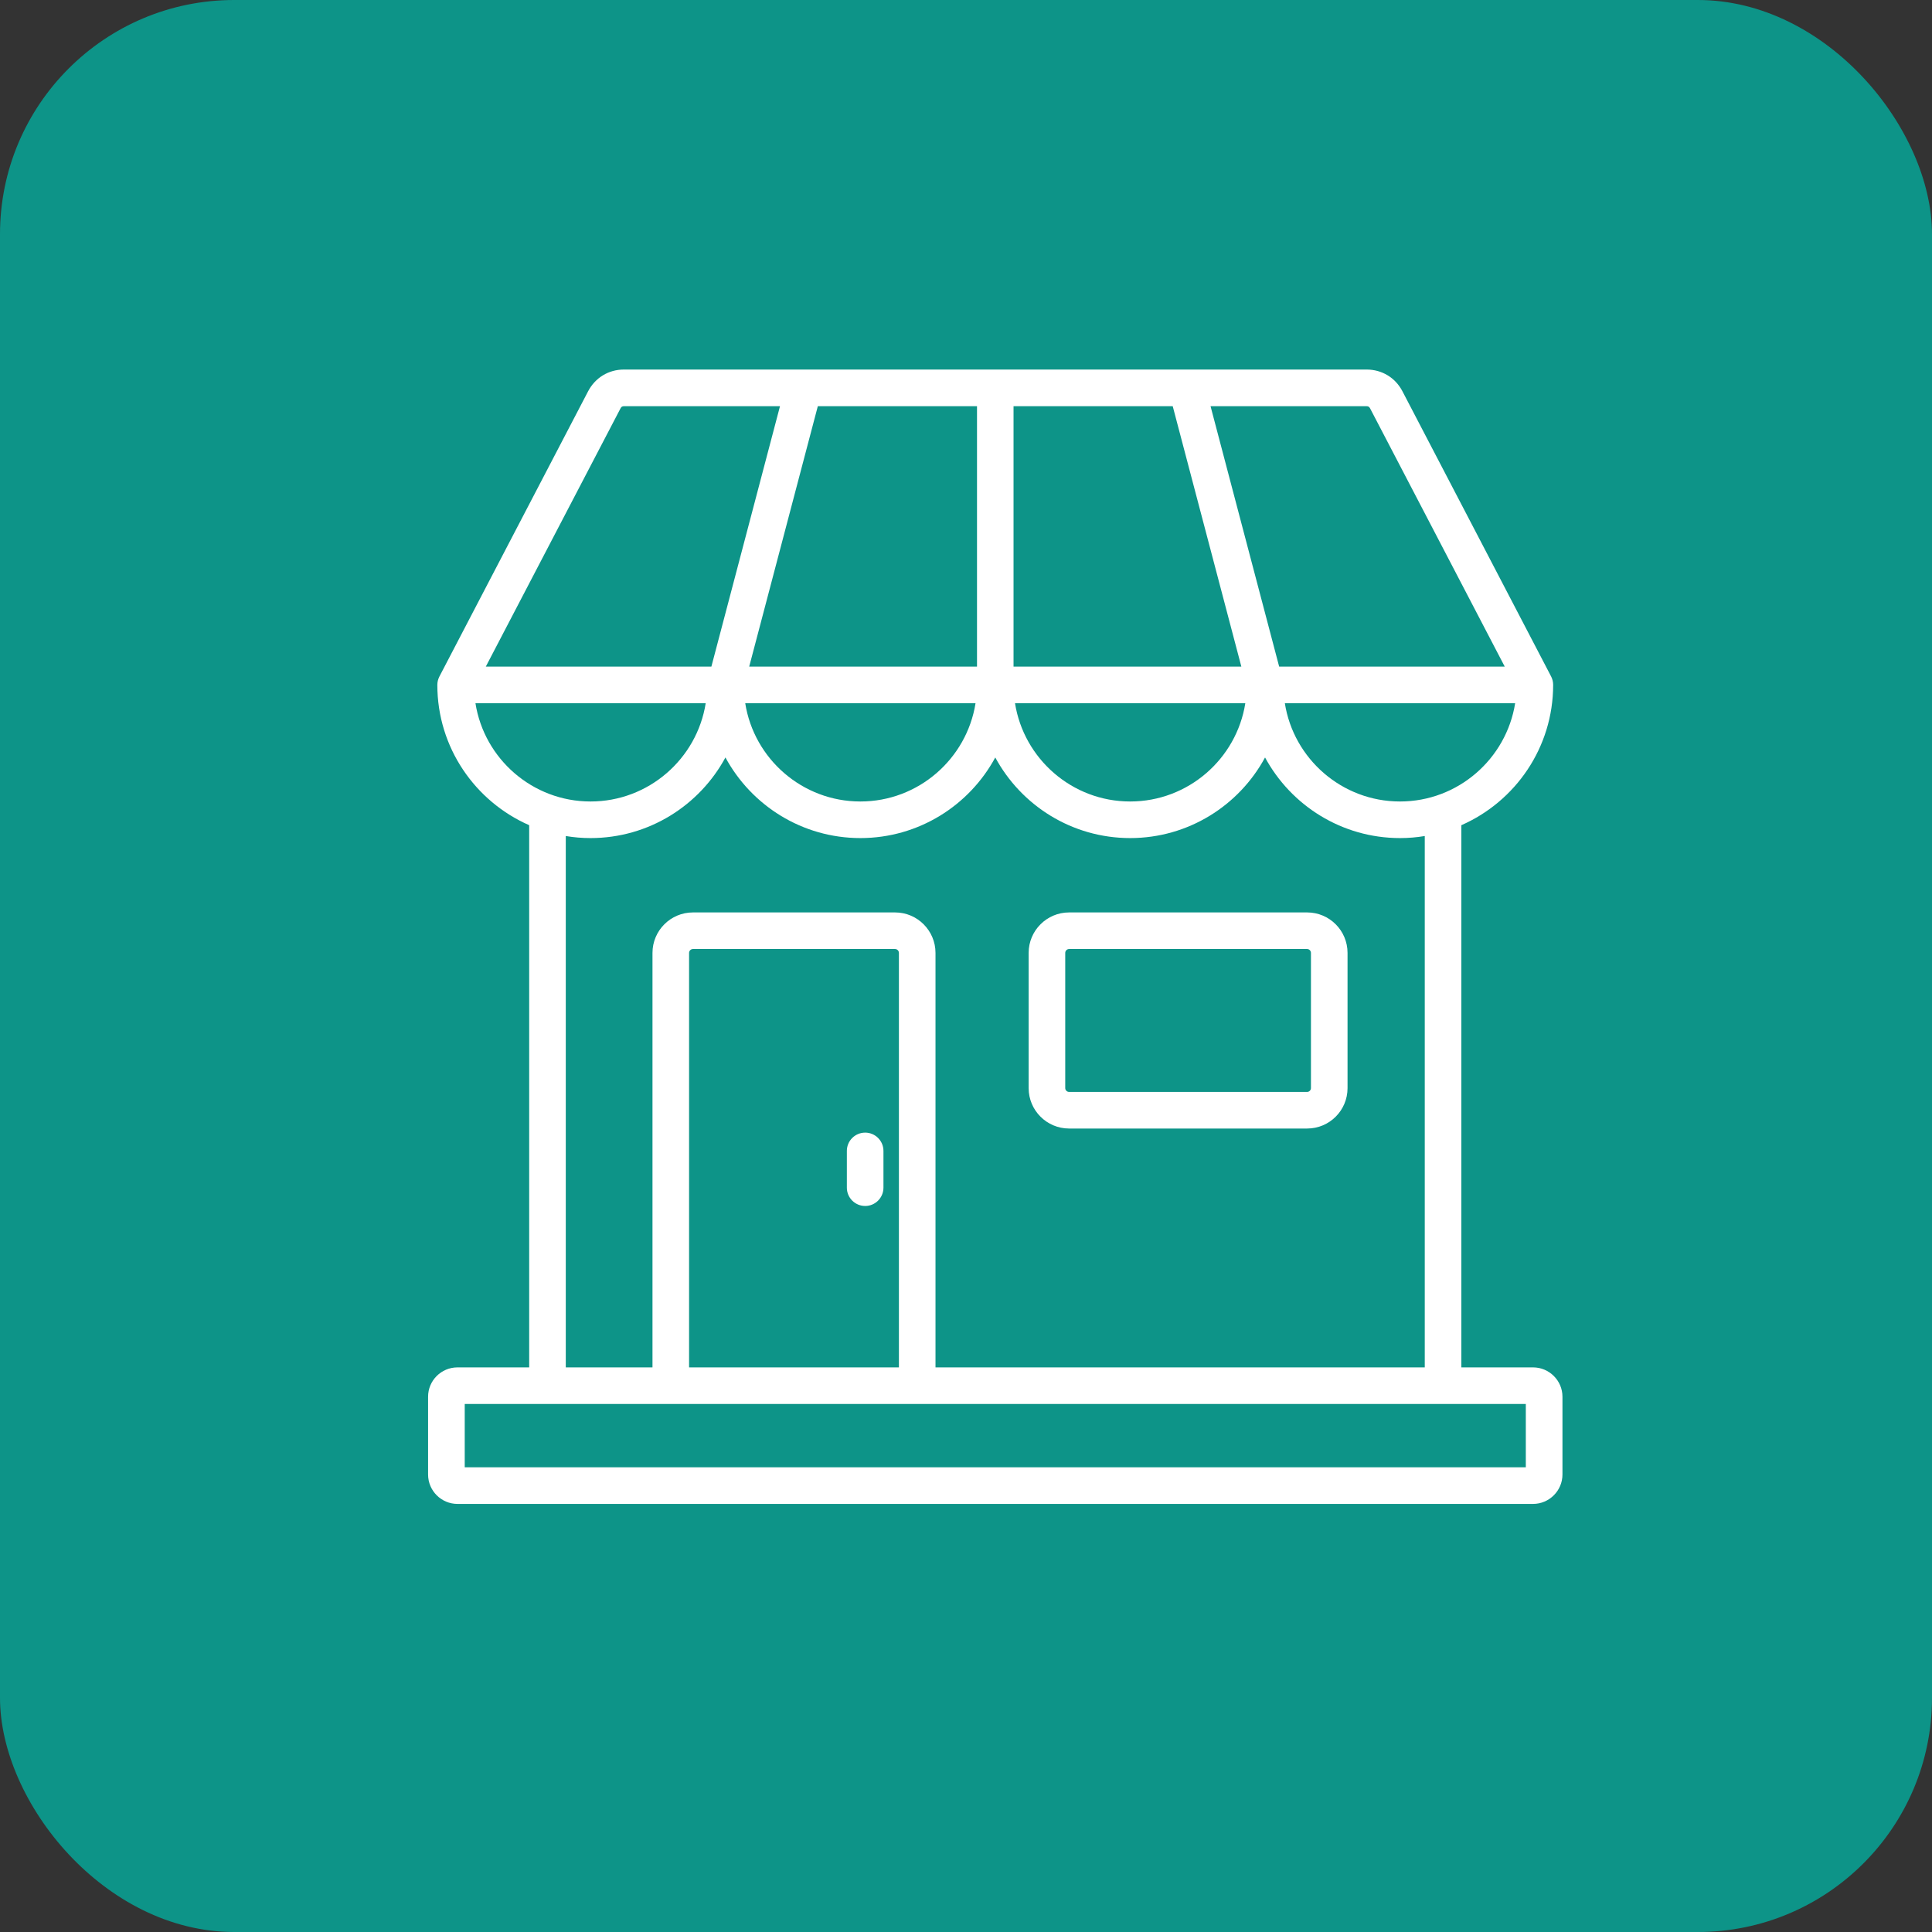 <svg width="33" height="33" viewBox="0 0 33 33" fill="none" xmlns="http://www.w3.org/2000/svg">
<rect x="0" y="0" width="33" height="33" fill="#333333" stroke="none"/>
<rect width="33" height="33" rx="4" fill="#0D9488"/>
<g clip-path="url(#clip0_3373_2365)">
<path d="M18.261 19.276H22.327C22.708 19.276 23.017 18.967 23.017 18.586V16.276C23.017 15.895 22.708 15.585 22.327 15.585H18.261C17.88 15.585 17.57 15.895 17.57 16.276V18.586C17.57 18.967 17.88 19.276 18.261 19.276ZM18.195 16.276C18.195 16.24 18.225 16.21 18.261 16.21H22.327C22.362 16.21 22.392 16.24 22.392 16.276V18.586C22.392 18.621 22.362 18.651 22.327 18.651H18.261C18.225 18.651 18.195 18.621 18.195 18.586V16.276H18.195ZM26.186 23.356H24.961V14.095C25.884 13.69 26.529 12.769 26.529 11.698C26.529 11.648 26.517 11.599 26.494 11.554L23.955 6.684C23.834 6.451 23.605 6.312 23.342 6.312H10.658C10.395 6.312 10.167 6.451 10.045 6.684L7.506 11.554C7.483 11.599 7.47 11.648 7.47 11.699C7.47 12.769 8.116 13.69 9.039 14.095V23.356H7.814C7.537 23.356 7.312 23.581 7.312 23.857V25.186C7.312 25.462 7.537 25.688 7.814 25.688H26.186C26.462 25.688 26.688 25.462 26.688 25.186V23.857C26.688 23.581 26.462 23.356 26.186 23.356ZM23.913 13.69C22.921 13.69 22.096 12.961 21.946 12.011H25.88C25.729 12.961 24.905 13.69 23.913 13.69ZM17.312 6.938H20.031L21.203 11.386H17.312V6.938ZM16.688 11.386H12.797L13.969 6.938H16.688V11.386ZM16.663 12.011C16.512 12.961 15.688 13.69 14.696 13.69C13.704 13.69 12.879 12.961 12.729 12.011H16.663ZM21.271 12.011C21.121 12.961 20.296 13.69 19.304 13.69C18.312 13.69 17.488 12.961 17.337 12.011H21.271ZM23.401 6.973L25.702 11.386H21.849L20.677 6.938H23.342C23.371 6.938 23.387 6.948 23.401 6.973ZM10.6 6.973C10.613 6.948 10.629 6.938 10.658 6.938H13.323L12.151 11.386H8.298L10.6 6.973ZM8.121 12.011H12.054C11.904 12.961 11.079 13.69 10.087 13.69C9.095 13.69 8.271 12.961 8.121 12.011ZM9.664 14.28C9.802 14.303 9.943 14.315 10.087 14.315C11.082 14.315 11.949 13.757 12.391 12.938C12.834 13.757 13.701 14.315 14.696 14.315C15.691 14.315 16.558 13.757 17 12.938C17.442 13.757 18.309 14.315 19.304 14.315C20.299 14.315 21.166 13.757 21.608 12.938C22.051 13.757 22.918 14.315 23.913 14.315C24.057 14.315 24.198 14.303 24.336 14.28V23.356H15.979V16.276C15.979 15.895 15.669 15.585 15.289 15.585H11.836C11.455 15.585 11.145 15.895 11.145 16.276V23.356H9.664V14.28ZM15.354 23.356H11.77V16.276C11.77 16.24 11.8 16.21 11.836 16.21H15.289C15.324 16.21 15.354 16.24 15.354 16.276V23.356ZM26.062 25.062H7.938V23.981H26.062V25.062ZM15.09 19.658V20.286C15.09 20.459 14.95 20.599 14.778 20.599C14.605 20.599 14.465 20.459 14.465 20.286V19.658C14.465 19.486 14.605 19.346 14.778 19.346C14.95 19.346 15.09 19.486 15.09 19.658Z" fill="white"/>
</g>
<defs>
<clipPath id="clip0_3373_2365">
<rect width="20" height="20" fill="white" transform="translate(7 6)"/>
</clipPath>
</defs>
</svg>
